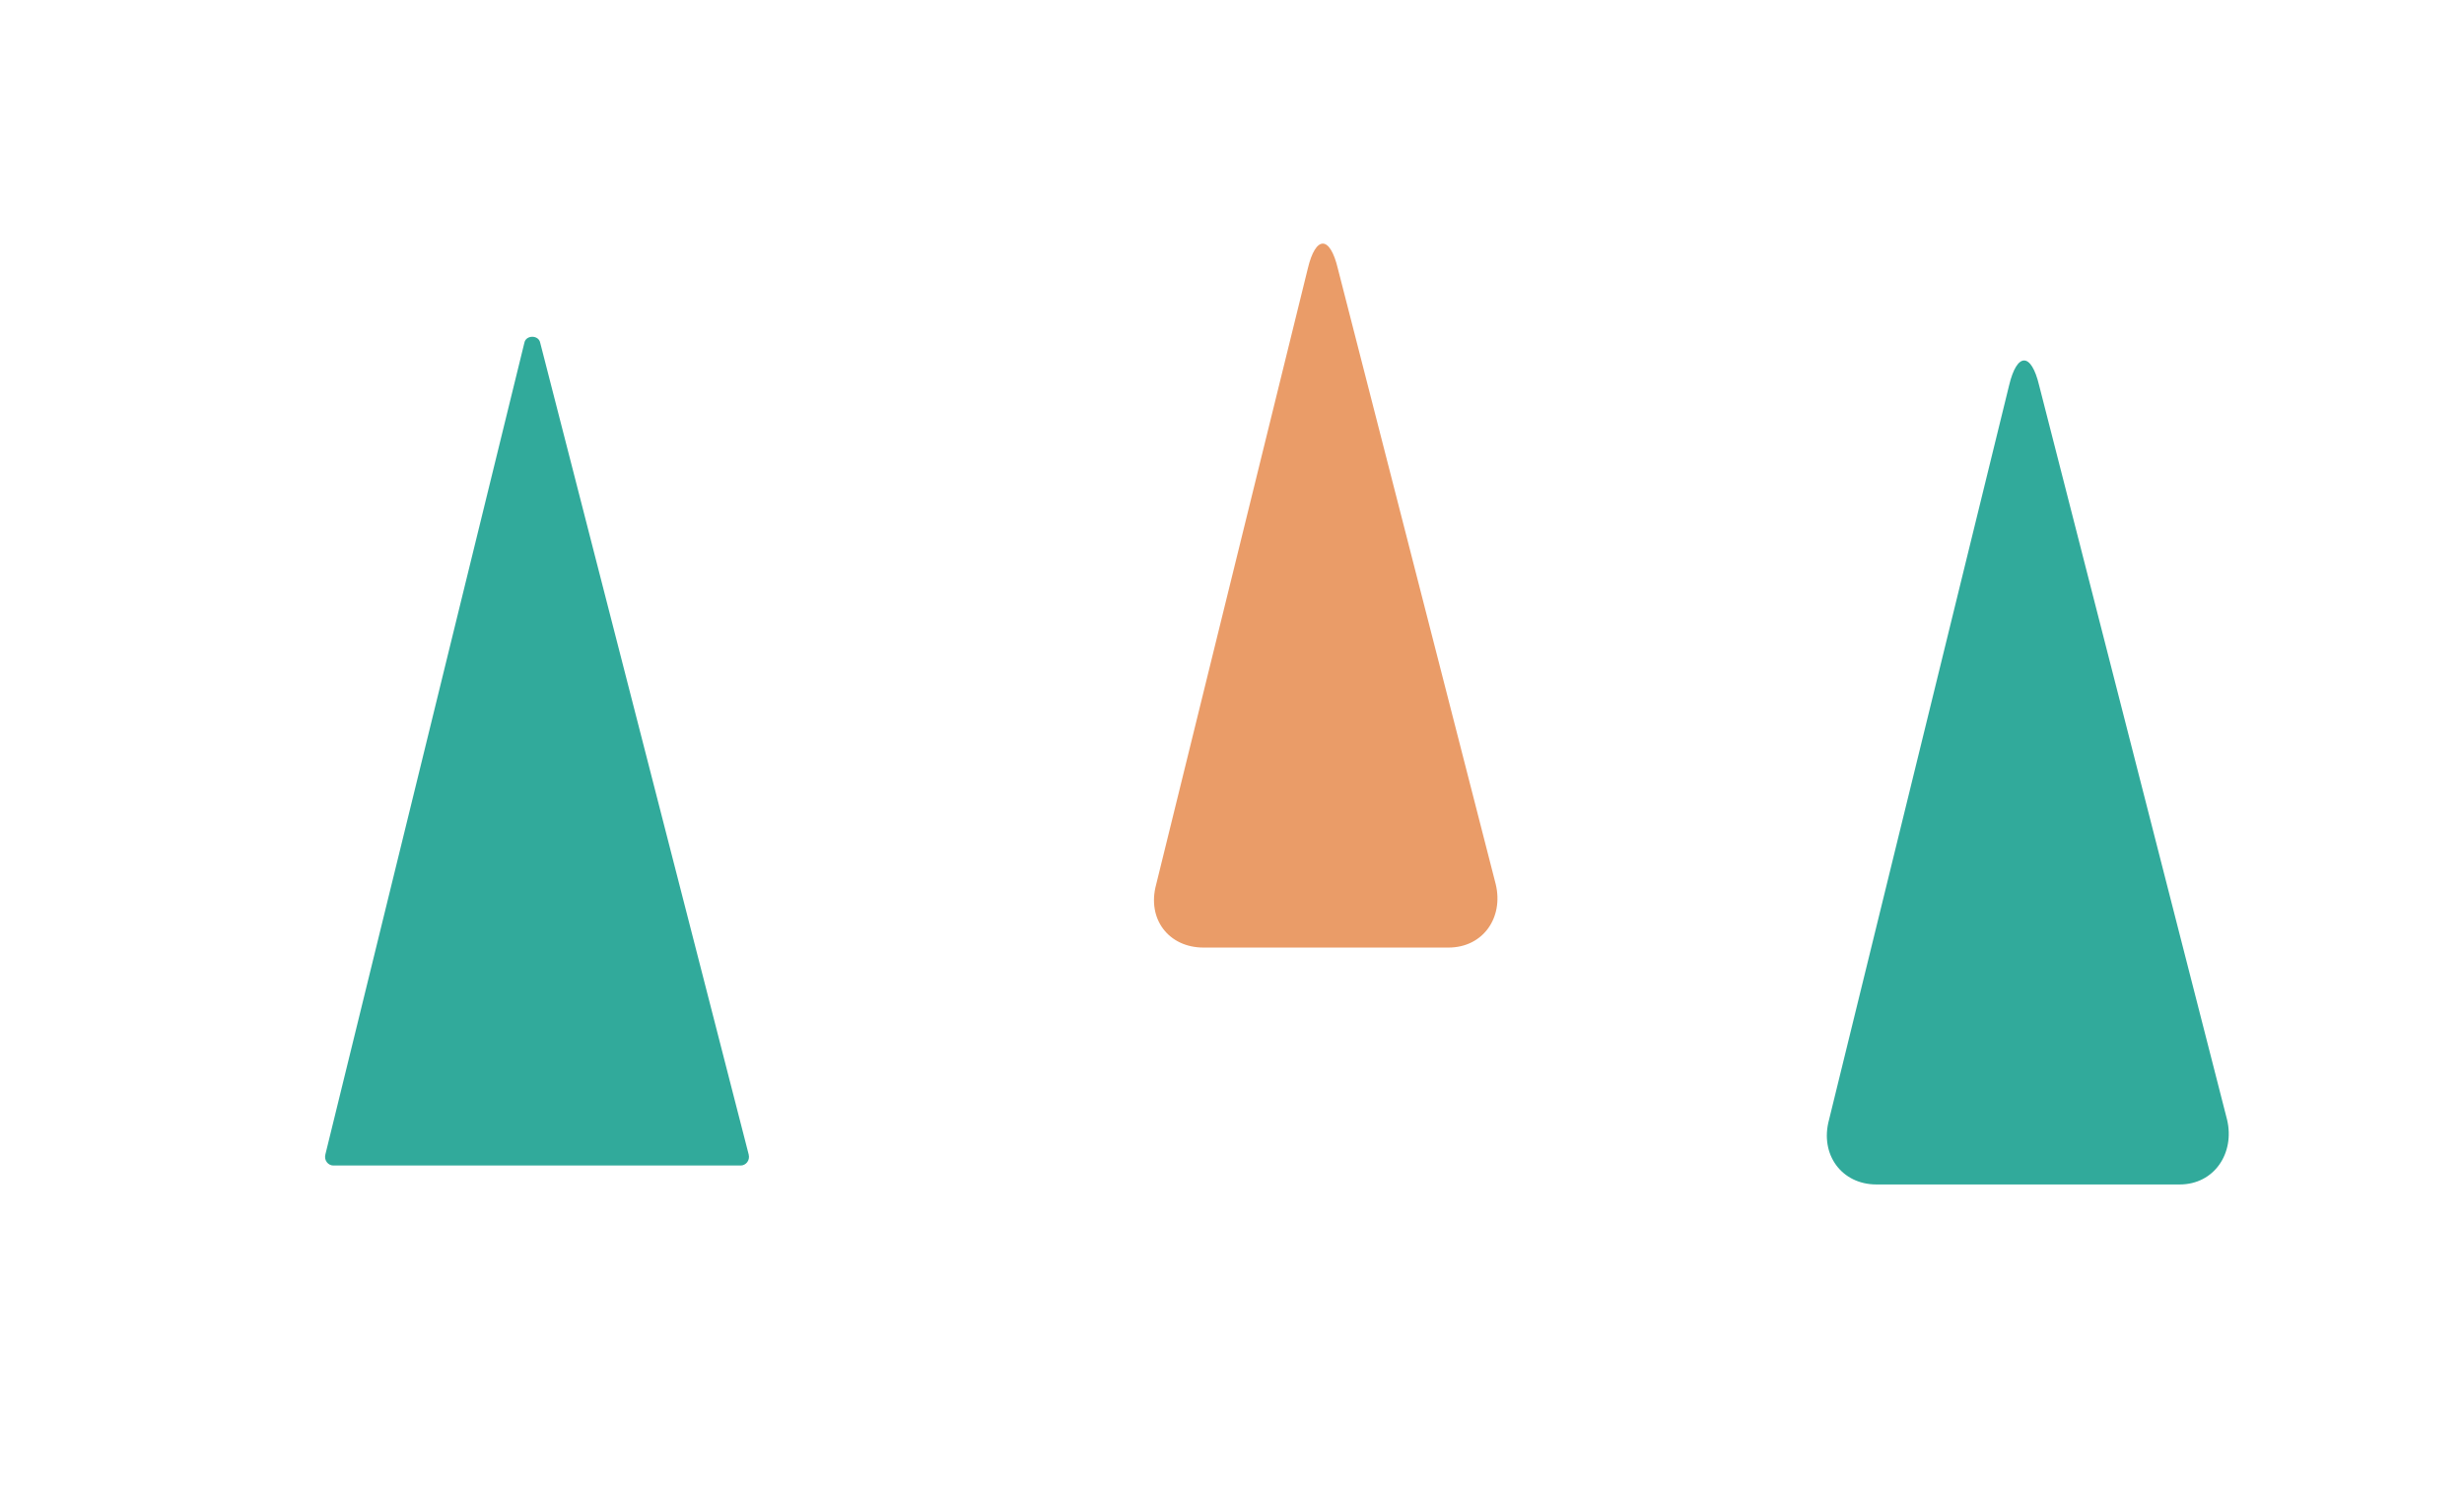 <?xml version="1.0" encoding="utf-8"?>
<!-- Generator: Adobe Illustrator 19.1.0, SVG Export Plug-In . SVG Version: 6.00 Build 0)  -->
<svg version="1.1" xmlns="http://www.w3.org/2000/svg" xmlns:xlink="http://www.w3.org/1999/xlink" x="0px" y="0px"
	 viewBox="0 0 156 94.5" style="enable-background:new 0 0 156 94.5;" xml:space="preserve">
<style type="text/css">
	.st0{fill:#4ACCC2;}
	.st1{fill:#18717A;}
	.st2{fill:none;stroke:#EDA574;stroke-width:20;stroke-miterlimit:10;}
	.st3{fill:#1A7F84;}
	.st4{fill:#84D3C9;}
	.st5{fill:#5B463B;}
	.st6{fill:#EA9C68;}
	.st7{fill:#31AA9B;}
	.st8{fill:#176266;}
	.st9{fill:#1B8989;}
	.st10{fill:#EFEFEF;}
	.st11{fill:#1C88A5;}
	.st12{fill:#1B7989;}
	.st13{fill:#EDA574;}
	.st14{fill:#F2F9F8;}
</style>
<g id="Layer_3">
</g>
<g id="Layer_1">
	<g id="Layer_4">
	</g>
	<g>
		<path class="st7" d="M46.9,73.8H21.1c-0.3,0-0.6-0.3-0.5-0.7l12.6-51.4c0.1-0.5,0.9-0.5,1,0l13.2,51.4
			C47.5,73.5,47.2,73.8,46.9,73.8z"/>
	</g>
	<g>
		<path class="st6" d="M94.7,56c0.5,2.1-0.8,4-3,4H76.2c-2.2,0-3.6-1.8-3-4l9.6-39c0.5-2.1,1.4-2.1,1.9,0L94.7,56z"/>
	</g>
	<g>
		<path class="st7" d="M141,70.9c0.5,2.1-0.8,4.1-3,4.1h-19.2c-2.2,0-3.6-1.9-3-4.1l11.4-46.5c0.5-2.1,1.4-2.1,1.9,0L141,70.9z"/>
	</g>
</g>
<g id="Houses">
</g>
<g id="houserow">
</g>
<g id="Layer_6">
</g>
<g id="Layer_9">
</g>
<g id="Layer_8">
</g>
<g id="Layer_2">
</g>
</svg>
